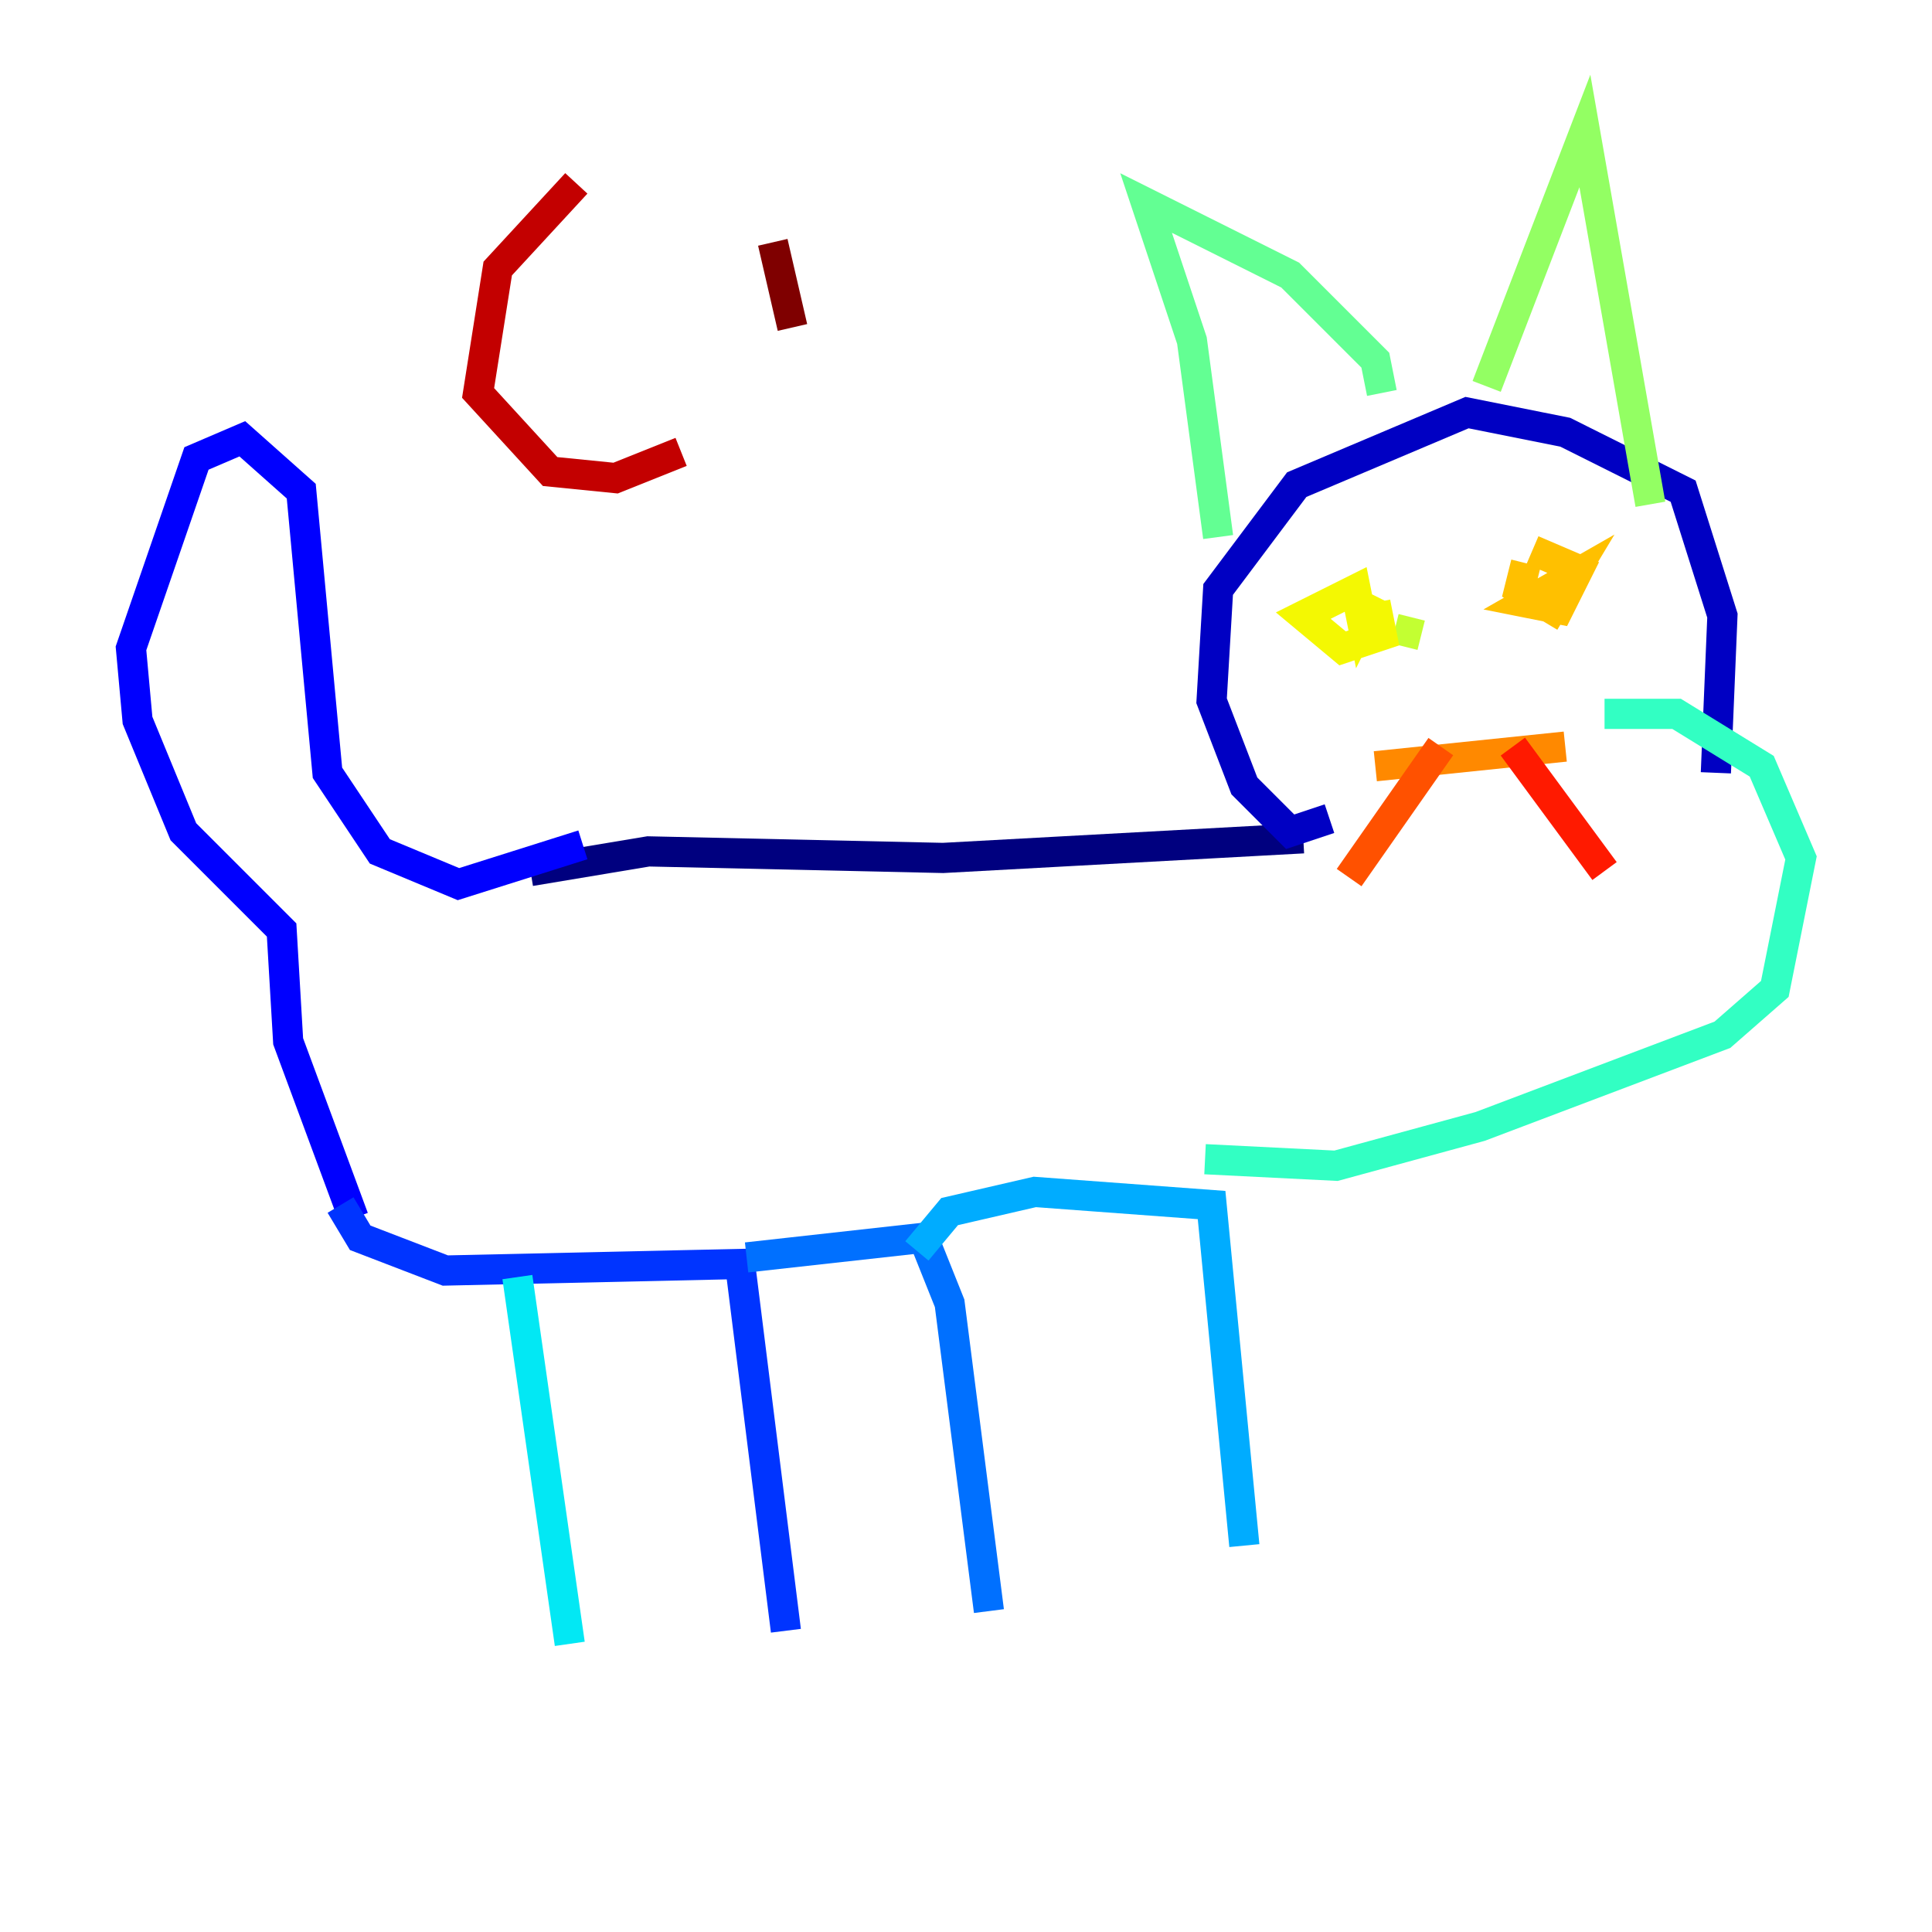 <?xml version="1.0" encoding="utf-8" ?>
<svg baseProfile="tiny" height="128" version="1.2" viewBox="0,0,128,128" width="128" xmlns="http://www.w3.org/2000/svg" xmlns:ev="http://www.w3.org/2001/xml-events" xmlns:xlink="http://www.w3.org/1999/xlink"><defs /><polyline fill="none" points="35.146,57.709 42.956,56.407 62.481,56.841 86.346,55.539" stroke="#00007f" stroke-width="2" /><polyline fill="none" points="88.081,54.237 85.478,55.105 82.441,52.068 80.271,46.427 80.705,39.051 85.912,32.108 97.193,27.336 103.702,28.637 111.512,32.542 114.115,40.786 113.681,51.2" stroke="#0000c3" stroke-width="2" /><polyline fill="none" points="38.617,55.973 30.373,58.576 25.166,56.407 21.695,51.2 19.959,32.542 16.054,29.071 13.017,30.373 8.678,42.956 9.112,47.729 12.149,55.105 18.658,61.614 19.091,68.99 23.43,80.705" stroke="#0000ff" stroke-width="2" /><polyline fill="none" points="22.563,79.837 23.864,82.007 29.505,84.176 49.031,83.742 52.068,108.041" stroke="#0034ff" stroke-width="2" /><polyline fill="none" points="49.464,83.308 61.18,82.007 62.915,86.346 65.519,106.739" stroke="#0070ff" stroke-width="2" /><polyline fill="none" points="60.746,82.875 62.915,80.271 68.556,78.969 80.271,79.837 82.441,102.4" stroke="#00acff" stroke-width="2" /><polyline fill="none" points="34.278,84.61 37.749,108.909" stroke="#02e8f4" stroke-width="2" /><polyline fill="none" points="79.837,76.8 88.515,77.234 98.061,74.63 114.115,68.556 117.586,65.519 119.322,56.841 116.719,50.766 111.078,47.295 106.305,47.295" stroke="#32ffc3" stroke-width="2" /><polyline fill="none" points="80.705,35.58 78.969,22.563 75.932,13.451 85.478,18.224 91.119,23.864 91.552,26.034" stroke="#63ff93" stroke-width="2" /><polyline fill="none" points="98.495,25.6 105.003,8.678 109.342,33.41" stroke="#93ff63" stroke-width="2" /><polyline fill="none" points="94.156,42.088 92.42,41.654" stroke="#c3ff32" stroke-width="2" /><polyline fill="none" points="91.119,39.485 90.251,41.22 89.817,39.051 86.346,40.786 88.949,42.956 91.552,42.088 91.119,39.919" stroke="#f4f802" stroke-width="2" /><polyline fill="none" points="101.098,37.315 100.664,39.051 102.834,40.352 104.136,38.183 101.098,39.919 103.268,40.352 104.57,37.749 101.532,36.447" stroke="#ffc000" stroke-width="2" /><polyline fill="none" points="91.119,50.766 103.702,49.464" stroke="#ff8900" stroke-width="2" /><polyline fill="none" points="95.458,49.464 89.383,58.142" stroke="#ff5100" stroke-width="2" /><polyline fill="none" points="100.231,49.464 106.305,57.709" stroke="#ff1a00" stroke-width="2" /><polyline fill="none" points="38.183,12.149 32.976,17.79 31.675,26.034 36.447,31.241 40.786,31.675 45.125,29.939" stroke="#c30000" stroke-width="2" /><polyline fill="none" points="51.2,16.054 52.502,21.695" stroke="#7f0000" stroke-width="2" /></svg>